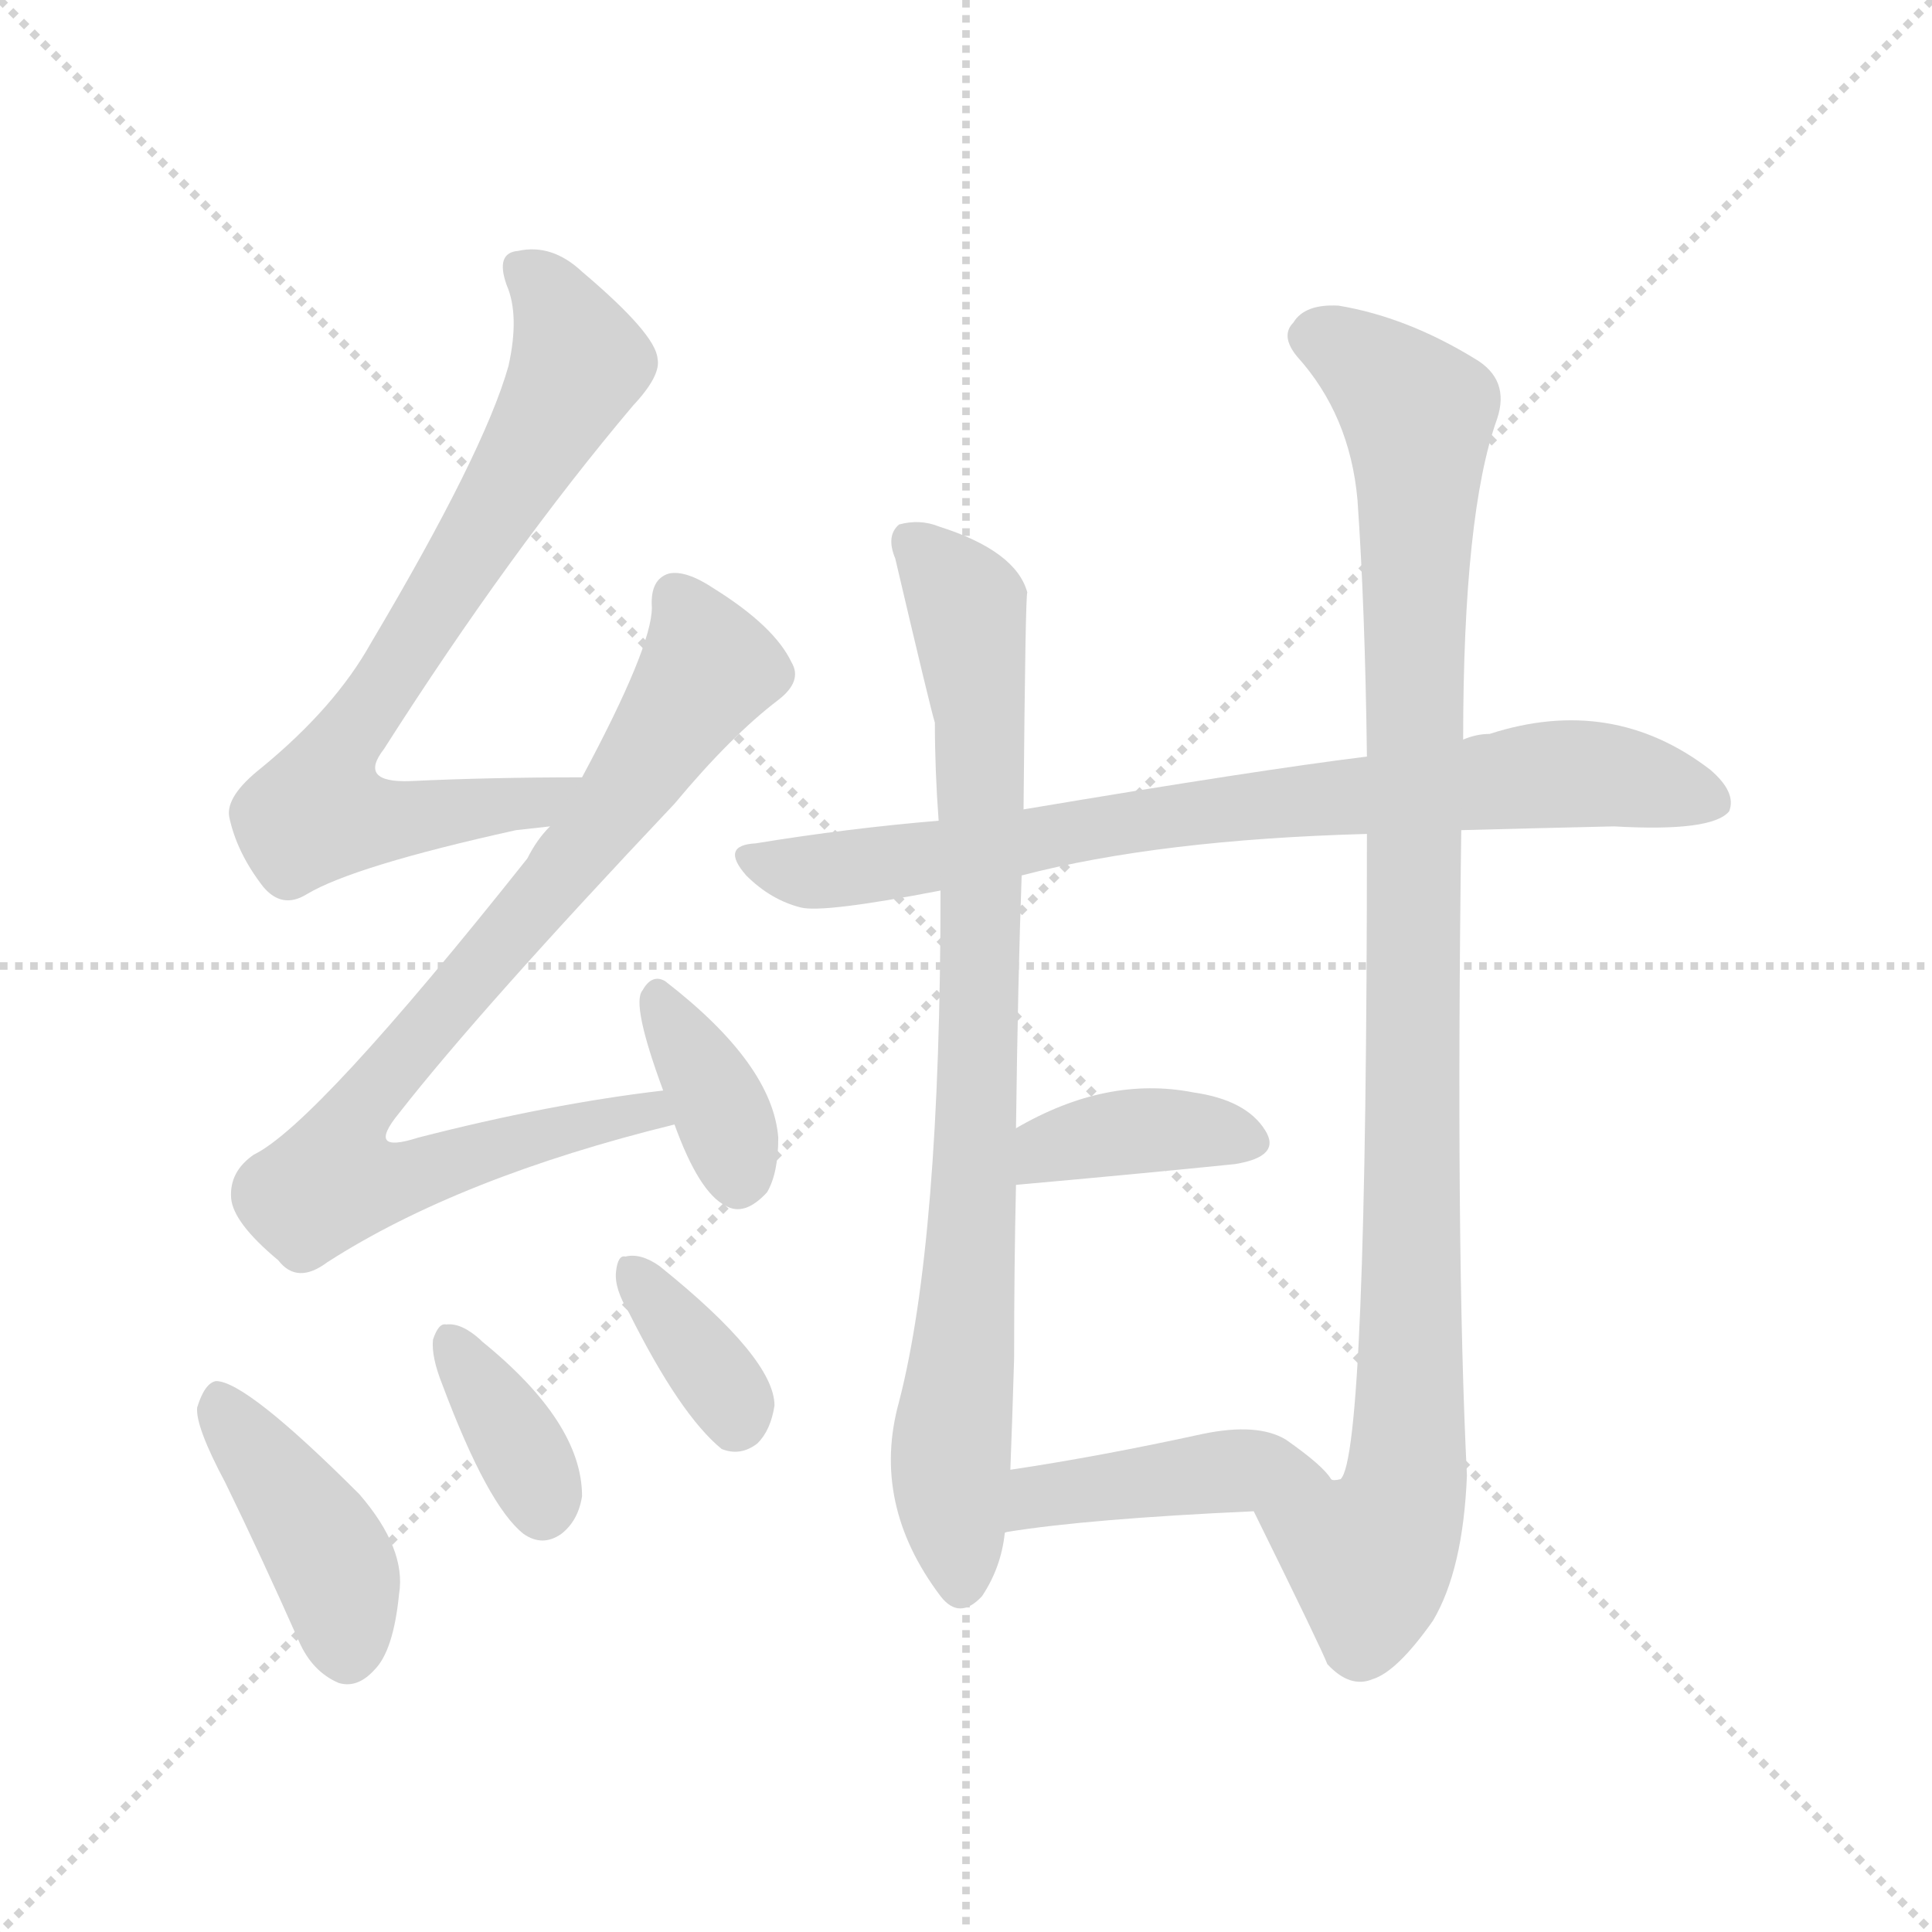 <svg version="1.1" viewBox="0 0 1024 1024" xmlns="http://www.w3.org/2000/svg">
  <g stroke="lightgray" stroke-dasharray="1,1" stroke-width="1" transform="scale(4, 4)">
    <line x1="0" y1="0" x2="256" y2="256"></line>
    <line x1="256" y1="0" x2="0" y2="256"></line>
    <line x1="128" y1="0" x2="128" y2="256"></line>
    <line x1="0" y1="128" x2="256" y2="128"></line>
  </g>
<g transform="scale(1, -1) translate(0, -900)">
   <style type="text/css">
    @keyframes keyframes0 {
      from {
       stroke: blue;
       stroke-dashoffset: 724;
       stroke-width: 128;
       }
       70% {
       animation-timing-function: step-end;
       stroke: blue;
       stroke-dashoffset: 0;
       stroke-width: 128;
       }
       to {
       stroke: black;
       stroke-width: 1024;
       }
       }
       #make-me-a-hanzi-animation-0 {
         animation: keyframes0 0.839s both;
         animation-delay: 0s;
         animation-timing-function: linear;
       }
    @keyframes keyframes1 {
      from {
       stroke: blue;
       stroke-dashoffset: 812;
       stroke-width: 128;
       }
       73% {
       animation-timing-function: step-end;
       stroke: blue;
       stroke-dashoffset: 0;
       stroke-width: 128;
       }
       to {
       stroke: black;
       stroke-width: 1024;
       }
       }
       #make-me-a-hanzi-animation-1 {
         animation: keyframes1 0.911s both;
         animation-delay: 0.839s;
         animation-timing-function: linear;
       }
    @keyframes keyframes2 {
      from {
       stroke: blue;
       stroke-dashoffset: 358;
       stroke-width: 128;
       }
       54% {
       animation-timing-function: step-end;
       stroke: blue;
       stroke-dashoffset: 0;
       stroke-width: 128;
       }
       to {
       stroke: black;
       stroke-width: 1024;
       }
       }
       #make-me-a-hanzi-animation-2 {
         animation: keyframes2 0.541s both;
         animation-delay: 1.75s;
         animation-timing-function: linear;
       }
    @keyframes keyframes3 {
      from {
       stroke: blue;
       stroke-dashoffset: 411;
       stroke-width: 128;
       }
       57% {
       animation-timing-function: step-end;
       stroke: blue;
       stroke-dashoffset: 0;
       stroke-width: 128;
       }
       to {
       stroke: black;
       stroke-width: 1024;
       }
       }
       #make-me-a-hanzi-animation-3 {
         animation: keyframes3 0.584s both;
         animation-delay: 2.291s;
         animation-timing-function: linear;
       }
    @keyframes keyframes4 {
      from {
       stroke: blue;
       stroke-dashoffset: 358;
       stroke-width: 128;
       }
       54% {
       animation-timing-function: step-end;
       stroke: blue;
       stroke-dashoffset: 0;
       stroke-width: 128;
       }
       to {
       stroke: black;
       stroke-width: 1024;
       }
       }
       #make-me-a-hanzi-animation-4 {
         animation: keyframes4 0.541s both;
         animation-delay: 2.876s;
         animation-timing-function: linear;
       }
    @keyframes keyframes5 {
      from {
       stroke: blue;
       stroke-dashoffset: 353;
       stroke-width: 128;
       }
       53% {
       animation-timing-function: step-end;
       stroke: blue;
       stroke-dashoffset: 0;
       stroke-width: 128;
       }
       to {
       stroke: black;
       stroke-width: 1024;
       }
       }
       #make-me-a-hanzi-animation-5 {
         animation: keyframes5 0.537s both;
         animation-delay: 3.417s;
         animation-timing-function: linear;
       }
    @keyframes keyframes6 {
      from {
       stroke: blue;
       stroke-dashoffset: 772;
       stroke-width: 128;
       }
       72% {
       animation-timing-function: step-end;
       stroke: blue;
       stroke-dashoffset: 0;
       stroke-width: 128;
       }
       to {
       stroke: black;
       stroke-width: 1024;
       }
       }
       #make-me-a-hanzi-animation-6 {
         animation: keyframes6 0.878s both;
         animation-delay: 3.954s;
         animation-timing-function: linear;
       }
    @keyframes keyframes7 {
      from {
       stroke: blue;
       stroke-dashoffset: 822;
       stroke-width: 128;
       }
       73% {
       animation-timing-function: step-end;
       stroke: blue;
       stroke-dashoffset: 0;
       stroke-width: 128;
       }
       to {
       stroke: black;
       stroke-width: 1024;
       }
       }
       #make-me-a-hanzi-animation-7 {
         animation: keyframes7 0.919s both;
         animation-delay: 4.833s;
         animation-timing-function: linear;
       }
    @keyframes keyframes8 {
      from {
       stroke: blue;
       stroke-dashoffset: 992;
       stroke-width: 128;
       }
       76% {
       animation-timing-function: step-end;
       stroke: blue;
       stroke-dashoffset: 0;
       stroke-width: 128;
       }
       to {
       stroke: black;
       stroke-width: 1024;
       }
       }
       #make-me-a-hanzi-animation-8 {
         animation: keyframes8 1.057s both;
         animation-delay: 5.752s;
         animation-timing-function: linear;
       }
    @keyframes keyframes9 {
      from {
       stroke: blue;
       stroke-dashoffset: 376;
       stroke-width: 128;
       }
       55% {
       animation-timing-function: step-end;
       stroke: blue;
       stroke-dashoffset: 0;
       stroke-width: 128;
       }
       to {
       stroke: black;
       stroke-width: 1024;
       }
       }
       #make-me-a-hanzi-animation-9 {
         animation: keyframes9 0.556s both;
         animation-delay: 6.809s;
         animation-timing-function: linear;
       }
    @keyframes keyframes10 {
      from {
       stroke: blue;
       stroke-dashoffset: 423;
       stroke-width: 128;
       }
       58% {
       animation-timing-function: step-end;
       stroke: blue;
       stroke-dashoffset: 0;
       stroke-width: 128;
       }
       to {
       stroke: black;
       stroke-width: 1024;
       }
       }
       #make-me-a-hanzi-animation-10 {
         animation: keyframes10 0.594s both;
         animation-delay: 7.365s;
         animation-timing-function: linear;
       }
</style>
<path d="M 308.5 488.0 Q 259.5 488.0 217.5 486.0 Q 189.5 485.0 203.5 503.0 Q 270.5 608.0 335.5 685.0 Q 350.5 701.0 348.5 710.0 Q 347.5 723.0 308.5 756.0 Q 292.5 771.0 274.5 767.0 Q 262.5 766.0 268.5 749.0 Q 275.5 733.0 269.5 706.0 Q 256.5 660.0 196.5 559.0 Q 177.5 525.0 138.5 493.0 Q 119.5 478.0 121.5 467.0 Q 125.5 448.0 139.5 430.0 Q 149.5 418.0 162.5 426.0 Q 187.5 441.0 273.5 460.0 L 291.5 462.0 C 321.5 465.0 338.5 488.0 308.5 488.0 Z" fill="lightgray"></path> 
<path d="M 351.5 322.0 Q 291.5 315.0 221.5 297.0 Q 193.5 288.0 211.5 310.0 Q 254.5 365.0 357.5 474.0 Q 387.5 510.0 412.5 529.0 Q 425.5 539.0 419.5 549.0 Q 410.5 568.0 378.5 588.0 Q 363.5 598.0 354.5 596.0 Q 344.5 593.0 345.5 578.0 Q 345.5 557.0 308.5 488.0 L 291.5 462.0 Q 284.5 455.0 279.5 445.0 Q 167.5 304.0 134.5 288.0 Q 121.5 279.0 122.5 265.0 Q 123.5 252.0 147.5 232.0 Q 157.5 219.0 173.5 231.0 Q 243.5 276.0 357.5 304.0 C 386.5 311.0 381.5 326.0 351.5 322.0 Z" fill="lightgray"></path> 
<path d="M 357.5 304.0 Q 370.5 268.0 384.5 261.0 Q 394.5 255.0 406.5 268.0 Q 412.5 278.0 412.5 297.0 Q 409.5 336.0 352.5 380.0 Q 345.5 384.0 340.5 375.0 Q 334.5 368.0 351.5 322.0 L 357.5 304.0 Z" fill="lightgray"></path> 
<path d="M 119.5 114.0 Q 138.5 75.0 158.5 30.0 Q 165.5 14.0 179.5 8.0 Q 189.5 5.0 198.5 15.0 Q 208.5 25.0 211.5 55.0 Q 215.5 79.0 190.5 108.0 Q 130.5 168.0 114.5 168.0 Q 108.5 167.0 104.5 154.0 Q 103.5 144.0 119.5 114.0 Z" fill="lightgray"></path> 
<path d="M 234.5 166.0 Q 258.5 102.0 277.5 87.0 Q 287.5 80.0 297.5 87.0 Q 306.5 94.0 308.5 107.0 Q 308.5 146.0 255.5 189.0 L 254.5 190.0 Q 244.5 199.0 236.5 198.0 Q 232.5 199.0 229.5 190.0 Q 228.5 181.0 234.5 166.0 Z" fill="lightgray"></path> 
<path d="M 333.5 204.0 Q 360.5 150.0 382.5 132.0 Q 392.5 128.0 401.5 135.0 Q 408.5 142.0 410.5 155.0 Q 410.5 180.0 349.5 229.0 Q 339.5 236.0 331.5 234.0 Q 327.5 235.0 326.5 226.0 Q 325.5 217.0 333.5 204.0 Z" fill="lightgray"></path> 
<path d="M 774.5 460.0 Q 811.5 461.0 855.5 462.0 Q 907.5 459.0 916.5 470.0 Q 920.5 480.0 906.5 492.0 Q 854.5 532.0 789.5 511.0 Q 782.5 511.0 775.5 508.0 L 724.5 499.0 Q 667.5 492.0 542.5 471.0 L 497.5 465.0 Q 449.5 461.0 400.5 453.0 Q 381.5 452.0 395.5 436.0 Q 408.5 423.0 424.5 419.0 Q 436.5 416.0 498.5 428.0 L 541.5 436.0 Q 614.5 455.0 724.5 458.0 L 774.5 460.0 Z" fill="lightgray"></path> 
<path d="M 532.5 87.0 Q 532.5 88.0 533.5 88.0 L 535.5 121.0 Q 536.5 146.0 537.5 180.0 Q 537.5 229.0 538.5 272.0 L 538.5 302.0 Q 539.5 381.0 541.5 436.0 L 542.5 471.0 Q 543.5 585.0 544.5 586.0 Q 538.5 608.0 497.5 621.0 Q 487.5 625.0 476.5 622.0 Q 469.5 616.0 474.5 604.0 Q 493.5 523.0 495.5 517.0 Q 495.5 492.0 497.5 465.0 L 498.5 428.0 Q 498.5 242.0 476.5 157.0 Q 461.5 103.0 498.5 54.0 Q 508.5 41.0 520.5 54.0 Q 530.5 69.0 532.5 87.0 Z" fill="lightgray"></path> 
<path d="M 664.5 99.0 Q 700.5 26.0 703.5 18.0 Q 715.5 5.0 727.5 10.0 Q 740.5 14.0 759.5 41.0 Q 775.5 68.0 777.5 118.0 Q 771.5 238.0 774.5 460.0 L 775.5 508.0 Q 775.5 628.0 793.5 678.0 Q 800.5 699.0 781.5 710.0 Q 745.5 732.0 709.5 738.0 Q 691.5 739.0 685.5 729.0 Q 678.5 722.0 687.5 711.0 Q 715.5 680.0 719.5 635.0 Q 723.5 578.0 724.5 499.0 L 724.5 458.0 Q 724.5 128.0 710.5 116.0 Q 706.5 115.0 705.5 116.0 C 690.5 90.0 651.5 126.0 664.5 99.0 Z" fill="lightgray"></path> 
<path d="M 538.5 272.0 Q 605.5 278.0 654.5 283.0 Q 679.5 287.0 670.5 301.0 Q 660.5 317.0 632.5 321.0 Q 586.5 330.0 538.5 302.0 C 512.5 287.0 508.5 269.0 538.5 272.0 Z" fill="lightgray"></path> 
<path d="M 533.5 88.0 Q 576.5 95.0 664.5 99.0 C 694.5 100.0 716.5 101.0 705.5 116.0 Q 701.5 123.0 681.5 137.0 Q 666.5 146.0 637.5 140.0 Q 582.5 128.0 535.5 121.0 C 505.5 117.0 503.5 83.0 533.5 88.0 Z" fill="lightgray"></path> 
      <clipPath id="make-me-a-hanzi-clip-0">
      <path d="M 308.5 488.0 Q 259.5 488.0 217.5 486.0 Q 189.5 485.0 203.5 503.0 Q 270.5 608.0 335.5 685.0 Q 350.5 701.0 348.5 710.0 Q 347.5 723.0 308.5 756.0 Q 292.5 771.0 274.5 767.0 Q 262.5 766.0 268.5 749.0 Q 275.5 733.0 269.5 706.0 Q 256.5 660.0 196.5 559.0 Q 177.5 525.0 138.5 493.0 Q 119.5 478.0 121.5 467.0 Q 125.5 448.0 139.5 430.0 Q 149.5 418.0 162.5 426.0 Q 187.5 441.0 273.5 460.0 L 291.5 462.0 C 321.5 465.0 338.5 488.0 308.5 488.0 Z" fill="lightgray"></path>
      </clipPath>
      <path clip-path="url(#make-me-a-hanzi-clip-0)" d="M 276.5 756.0 L 299.5 729.0 L 304.5 702.0 L 173.5 491.0 L 168.5 470.0 L 221.5 466.0 L 285.5 475.0 L 300.5 484.0 " fill="none" id="make-me-a-hanzi-animation-0" stroke-dasharray="596 1192" stroke-linecap="round"></path>

      <clipPath id="make-me-a-hanzi-clip-1">
      <path d="M 351.5 322.0 Q 291.5 315.0 221.5 297.0 Q 193.5 288.0 211.5 310.0 Q 254.5 365.0 357.5 474.0 Q 387.5 510.0 412.5 529.0 Q 425.5 539.0 419.5 549.0 Q 410.5 568.0 378.5 588.0 Q 363.5 598.0 354.5 596.0 Q 344.5 593.0 345.5 578.0 Q 345.5 557.0 308.5 488.0 L 291.5 462.0 Q 284.5 455.0 279.5 445.0 Q 167.5 304.0 134.5 288.0 Q 121.5 279.0 122.5 265.0 Q 123.5 252.0 147.5 232.0 Q 157.5 219.0 173.5 231.0 Q 243.5 276.0 357.5 304.0 C 386.5 311.0 381.5 326.0 351.5 322.0 Z" fill="lightgray"></path>
      </clipPath>
      <path clip-path="url(#make-me-a-hanzi-clip-1)" d="M 358.5 584.0 L 371.5 560.0 L 373.5 542.0 L 321.5 466.0 L 194.5 318.0 L 176.5 274.0 L 204.5 273.0 L 319.5 307.0 L 347.5 306.0 " fill="none" id="make-me-a-hanzi-animation-1" stroke-dasharray="684 1368" stroke-linecap="round"></path>

      <clipPath id="make-me-a-hanzi-clip-2">
      <path d="M 357.5 304.0 Q 370.5 268.0 384.5 261.0 Q 394.5 255.0 406.5 268.0 Q 412.5 278.0 412.5 297.0 Q 409.5 336.0 352.5 380.0 Q 345.5 384.0 340.5 375.0 Q 334.5 368.0 351.5 322.0 L 357.5 304.0 Z" fill="lightgray"></path>
      </clipPath>
      <path clip-path="url(#make-me-a-hanzi-clip-2)" d="M 349.5 369.0 L 381.5 314.0 L 391.5 277.0 " fill="none" id="make-me-a-hanzi-animation-2" stroke-dasharray="230 460" stroke-linecap="round"></path>

      <clipPath id="make-me-a-hanzi-clip-3">
      <path d="M 119.5 114.0 Q 138.5 75.0 158.5 30.0 Q 165.5 14.0 179.5 8.0 Q 189.5 5.0 198.5 15.0 Q 208.5 25.0 211.5 55.0 Q 215.5 79.0 190.5 108.0 Q 130.5 168.0 114.5 168.0 Q 108.5 167.0 104.5 154.0 Q 103.5 144.0 119.5 114.0 Z" fill="lightgray"></path>
      </clipPath>
      <path clip-path="url(#make-me-a-hanzi-clip-3)" d="M 115.5 161.0 L 176.5 72.0 L 183.5 25.0 " fill="none" id="make-me-a-hanzi-animation-3" stroke-dasharray="283 566" stroke-linecap="round"></path>

      <clipPath id="make-me-a-hanzi-clip-4">
      <path d="M 234.5 166.0 Q 258.5 102.0 277.5 87.0 Q 287.5 80.0 297.5 87.0 Q 306.5 94.0 308.5 107.0 Q 308.5 146.0 255.5 189.0 L 254.5 190.0 Q 244.5 199.0 236.5 198.0 Q 232.5 199.0 229.5 190.0 Q 228.5 181.0 234.5 166.0 Z" fill="lightgray"></path>
      </clipPath>
      <path clip-path="url(#make-me-a-hanzi-clip-4)" d="M 239.5 189.0 L 279.5 125.0 L 287.5 100.0 " fill="none" id="make-me-a-hanzi-animation-4" stroke-dasharray="230 460" stroke-linecap="round"></path>

      <clipPath id="make-me-a-hanzi-clip-5">
      <path d="M 333.5 204.0 Q 360.5 150.0 382.5 132.0 Q 392.5 128.0 401.5 135.0 Q 408.5 142.0 410.5 155.0 Q 410.5 180.0 349.5 229.0 Q 339.5 236.0 331.5 234.0 Q 327.5 235.0 326.5 226.0 Q 325.5 217.0 333.5 204.0 Z" fill="lightgray"></path>
      </clipPath>
      <path clip-path="url(#make-me-a-hanzi-clip-5)" d="M 335.5 226.0 L 386.5 160.0 L 389.5 147.0 " fill="none" id="make-me-a-hanzi-animation-5" stroke-dasharray="225 450" stroke-linecap="round"></path>

      <clipPath id="make-me-a-hanzi-clip-6">
      <path d="M 774.5 460.0 Q 811.5 461.0 855.5 462.0 Q 907.5 459.0 916.5 470.0 Q 920.5 480.0 906.5 492.0 Q 854.5 532.0 789.5 511.0 Q 782.5 511.0 775.5 508.0 L 724.5 499.0 Q 667.5 492.0 542.5 471.0 L 497.5 465.0 Q 449.5 461.0 400.5 453.0 Q 381.5 452.0 395.5 436.0 Q 408.5 423.0 424.5 419.0 Q 436.5 416.0 498.5 428.0 L 541.5 436.0 Q 614.5 455.0 724.5 458.0 L 774.5 460.0 Z" fill="lightgray"></path>
      </clipPath>
      <path clip-path="url(#make-me-a-hanzi-clip-6)" d="M 397.5 445.0 L 447.5 439.0 L 611.5 467.0 L 829.5 490.0 L 908.5 475.0 " fill="none" id="make-me-a-hanzi-animation-6" stroke-dasharray="644 1288" stroke-linecap="round"></path>

      <clipPath id="make-me-a-hanzi-clip-7">
      <path d="M 532.5 87.0 Q 532.5 88.0 533.5 88.0 L 535.5 121.0 Q 536.5 146.0 537.5 180.0 Q 537.5 229.0 538.5 272.0 L 538.5 302.0 Q 539.5 381.0 541.5 436.0 L 542.5 471.0 Q 543.5 585.0 544.5 586.0 Q 538.5 608.0 497.5 621.0 Q 487.5 625.0 476.5 622.0 Q 469.5 616.0 474.5 604.0 Q 493.5 523.0 495.5 517.0 Q 495.5 492.0 497.5 465.0 L 498.5 428.0 Q 498.5 242.0 476.5 157.0 Q 461.5 103.0 498.5 54.0 Q 508.5 41.0 520.5 54.0 Q 530.5 69.0 532.5 87.0 Z" fill="lightgray"></path>
      </clipPath>
      <path clip-path="url(#make-me-a-hanzi-clip-7)" d="M 482.5 614.0 L 508.5 586.0 L 520.5 510.0 L 518.5 311.0 L 503.5 121.0 L 509.5 60.0 " fill="none" id="make-me-a-hanzi-animation-7" stroke-dasharray="694 1388" stroke-linecap="round"></path>

      <clipPath id="make-me-a-hanzi-clip-8">
      <path d="M 664.5 99.0 Q 700.5 26.0 703.5 18.0 Q 715.5 5.0 727.5 10.0 Q 740.5 14.0 759.5 41.0 Q 775.5 68.0 777.5 118.0 Q 771.5 238.0 774.5 460.0 L 775.5 508.0 Q 775.5 628.0 793.5 678.0 Q 800.5 699.0 781.5 710.0 Q 745.5 732.0 709.5 738.0 Q 691.5 739.0 685.5 729.0 Q 678.5 722.0 687.5 711.0 Q 715.5 680.0 719.5 635.0 Q 723.5 578.0 724.5 499.0 L 724.5 458.0 Q 724.5 128.0 710.5 116.0 Q 706.5 115.0 705.5 116.0 C 690.5 90.0 651.5 126.0 664.5 99.0 Z" fill="lightgray"></path>
      </clipPath>
      <path clip-path="url(#make-me-a-hanzi-clip-8)" d="M 694.5 721.0 L 712.5 716.0 L 751.5 680.0 L 747.5 158.0 L 740.5 95.0 L 726.5 74.0 L 675.5 91.0 " fill="none" id="make-me-a-hanzi-animation-8" stroke-dasharray="864 1728" stroke-linecap="round"></path>

      <clipPath id="make-me-a-hanzi-clip-9">
      <path d="M 538.5 272.0 Q 605.5 278.0 654.5 283.0 Q 679.5 287.0 670.5 301.0 Q 660.5 317.0 632.5 321.0 Q 586.5 330.0 538.5 302.0 C 512.5 287.0 508.5 269.0 538.5 272.0 Z" fill="lightgray"></path>
      </clipPath>
      <path clip-path="url(#make-me-a-hanzi-clip-9)" d="M 546.5 280.0 L 556.5 292.0 L 583.5 299.0 L 659.5 295.0 " fill="none" id="make-me-a-hanzi-animation-9" stroke-dasharray="248 496" stroke-linecap="round"></path>

      <clipPath id="make-me-a-hanzi-clip-10">
      <path d="M 533.5 88.0 Q 576.5 95.0 664.5 99.0 C 694.5 100.0 716.5 101.0 705.5 116.0 Q 701.5 123.0 681.5 137.0 Q 666.5 146.0 637.5 140.0 Q 582.5 128.0 535.5 121.0 C 505.5 117.0 503.5 83.0 533.5 88.0 Z" fill="lightgray"></path>
      </clipPath>
      <path clip-path="url(#make-me-a-hanzi-clip-10)" d="M 537.5 93.0 L 550.5 107.0 L 669.5 122.0 L 697.5 117.0 " fill="none" id="make-me-a-hanzi-animation-10" stroke-dasharray="295 590" stroke-linecap="round"></path>

</g>
</svg>
